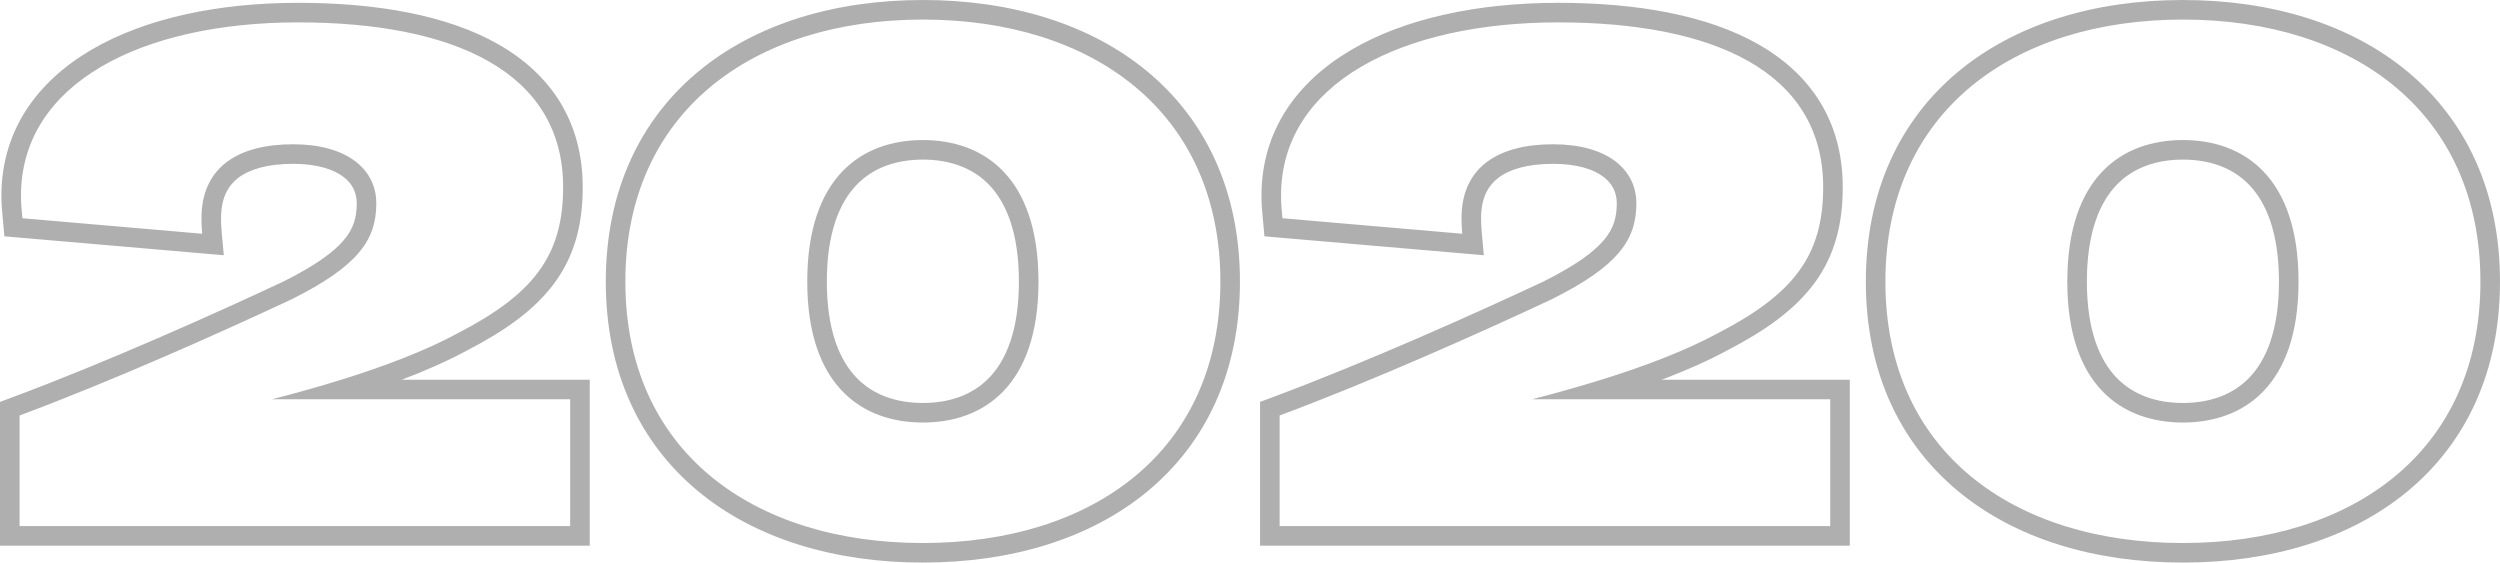 <svg width="537" height="121" viewBox="0 0 537 121" fill="none" xmlns="http://www.w3.org/2000/svg">
<g style="mix-blend-mode:overlay" opacity="0.4">
<path fill-rule="evenodd" clip-rule="evenodd" d="M0 86.329L2.736 85.309C22.849 77.81 46.023 67.438 60.824 60.496C67.746 57.033 71.664 54.171 73.868 51.562C75.904 49.151 76.624 46.785 76.624 43.699C76.624 41.327 75.668 39.397 73.701 37.936C71.617 36.386 68.128 35.191 62.962 35.191C57.41 35.191 53.54 36.383 51.147 38.23C48.929 39.941 47.482 42.593 47.482 46.877V46.898C47.482 47.582 47.482 48.35 47.616 49.825L48.071 54.825L0.942 50.762L0.623 47.257C0.605 47.057 0.586 46.857 0.567 46.657C0.437 45.262 0.303 43.827 0.303 42.034C0.303 28.13 7.894 17.582 19.585 10.718C31.134 3.936 46.826 0.605 64.022 0.605C80.929 0.605 96.006 3.248 107.006 9.496C118.285 15.904 125.166 26.084 125.166 40.218C125.166 48.305 123.371 54.99 119.086 60.811C114.897 66.501 108.604 70.982 100.368 75.256C96.174 77.528 91.403 79.627 86.293 81.564H126.68V117.209H0V86.329ZM58.419 85.767C63.439 84.474 68.46 83.075 73.317 81.564C82.671 78.653 91.419 75.327 98.396 71.543C114.448 63.22 120.96 55.048 120.96 40.218C120.96 15.25 97.185 4.809 64.022 4.809C30.555 4.809 4.509 17.823 4.509 42.034C4.509 43.62 4.625 44.859 4.755 46.256C4.774 46.459 4.793 46.665 4.812 46.877L43.427 50.206C43.276 48.541 43.276 47.633 43.276 46.877C43.276 46.572 43.282 46.271 43.294 45.975C43.709 35.845 51.191 30.988 62.962 30.988C74.47 30.988 80.83 36.284 80.83 43.699C80.83 51.568 76.893 57.167 62.659 64.279C47.819 71.24 24.498 81.681 4.206 89.247V113.005H122.474V85.767H58.419ZM246.558 105.475C234.204 115.732 217.192 120.84 198.232 120.84C179.272 120.84 162.26 115.732 149.906 105.475C137.456 95.138 130.122 79.88 130.122 60.496C130.122 41.113 137.454 25.82 149.9 15.446C162.251 5.15 179.265 0 198.232 0C217.199 0 234.212 5.15 246.564 15.446C259.009 25.82 266.342 41.113 266.342 60.496C266.342 79.88 259.008 95.138 246.558 105.475ZM183.965 81.115C187.561 84.857 192.556 86.557 198.232 86.557C203.908 86.557 208.903 84.857 212.499 81.115C216.104 77.364 218.86 70.981 218.86 60.496C218.86 49.928 216.1 43.506 212.493 39.738C208.898 35.983 203.907 34.283 198.232 34.283C192.557 34.283 187.566 35.983 183.971 39.738C180.364 43.506 177.604 49.928 177.604 60.496C177.604 70.981 180.36 77.364 183.965 81.115ZM262.136 60.496C262.136 96.965 234.727 116.637 198.232 116.637C161.737 116.637 134.328 96.965 134.328 60.496C134.328 24.027 161.737 4.203 198.232 4.203C234.727 4.203 262.136 24.027 262.136 60.496ZM173.397 60.496C173.397 82.892 185.209 90.761 198.232 90.761C211.255 90.761 223.067 82.892 223.067 60.496C223.067 37.949 211.255 30.08 198.232 30.08C185.209 30.08 173.397 37.949 173.397 60.496Z" fill="#383838"/>
</g>
<g style="mix-blend-mode:overlay" opacity="0.4">
<path fill-rule="evenodd" clip-rule="evenodd" d="M270.658 86.329L273.394 85.309C293.507 77.81 316.681 67.438 331.482 60.496C338.404 57.033 342.322 54.171 344.526 51.562C346.562 49.151 347.282 46.785 347.282 43.699C347.282 41.327 346.326 39.397 344.36 37.936C342.275 36.386 338.786 35.191 333.62 35.191C328.068 35.191 324.198 36.383 321.805 38.23C319.587 39.941 318.14 42.593 318.14 46.877V46.898C318.14 47.582 318.14 48.35 318.274 49.825L318.729 54.825L271.6 50.762L271.281 47.257C271.263 47.057 271.244 46.857 271.226 46.657C271.095 45.262 270.961 43.827 270.961 42.034C270.961 28.13 278.553 17.582 290.243 10.718C301.792 3.936 317.484 0.605 334.68 0.605C351.587 0.605 366.664 3.248 377.664 9.496C388.943 15.904 395.824 26.084 395.824 40.218C395.824 48.305 394.029 54.99 389.744 60.811C385.555 66.501 379.263 70.982 371.027 75.256C366.832 77.528 362.062 79.627 356.952 81.564H397.339V117.209H270.658V86.329ZM329.077 85.767C334.097 84.474 339.118 83.075 343.975 81.564C353.329 78.653 362.078 75.327 369.055 71.543C385.106 63.22 391.618 55.048 391.618 40.218C391.618 15.25 367.843 4.809 334.68 4.809C301.214 4.809 275.167 17.823 275.167 42.034C275.167 43.62 275.283 44.859 275.413 46.256C275.432 46.459 275.451 46.665 275.47 46.877L314.085 50.206C313.934 48.541 313.934 47.633 313.934 46.877C313.934 46.572 313.94 46.271 313.952 45.975C314.367 35.845 321.849 30.988 333.62 30.988C345.129 30.988 351.489 36.284 351.489 43.699C351.489 51.568 347.551 57.167 333.317 64.279C318.477 71.24 295.156 81.681 274.865 89.247V113.005H393.132V85.767H329.077ZM517.216 105.475C504.862 115.732 487.85 120.84 468.89 120.84C449.93 120.84 432.918 115.732 420.565 105.475C408.114 95.138 400.78 79.88 400.78 60.496C400.78 41.113 408.113 25.82 420.558 15.446C432.91 5.15 449.923 0 468.89 0C487.857 0 504.871 5.15 517.222 15.446C529.668 25.82 537 41.113 537 60.496C537 79.88 529.666 95.138 517.216 105.475ZM454.623 81.115C458.219 84.857 463.214 86.557 468.89 86.557C474.566 86.557 479.561 84.857 483.157 81.115C486.762 77.364 489.518 70.981 489.518 60.496C489.518 49.928 486.758 43.506 483.151 39.738C479.557 35.983 474.565 34.283 468.89 34.283C463.215 34.283 458.224 35.983 454.629 39.738C451.022 43.506 448.262 49.928 448.262 60.496C448.262 70.981 451.018 77.364 454.623 81.115ZM532.794 60.496C532.794 96.965 505.385 116.637 468.89 116.637C432.395 116.637 404.986 96.965 404.986 60.496C404.986 24.027 432.395 4.203 468.89 4.203C505.385 4.203 532.794 24.027 532.794 60.496ZM444.055 60.496C444.055 82.892 455.867 90.761 468.89 90.761C481.913 90.761 493.725 82.892 493.725 60.496C493.725 37.949 481.913 30.08 468.89 30.08C455.867 30.08 444.055 37.949 444.055 60.496Z" fill="#383838"/>
</g>
</svg>
